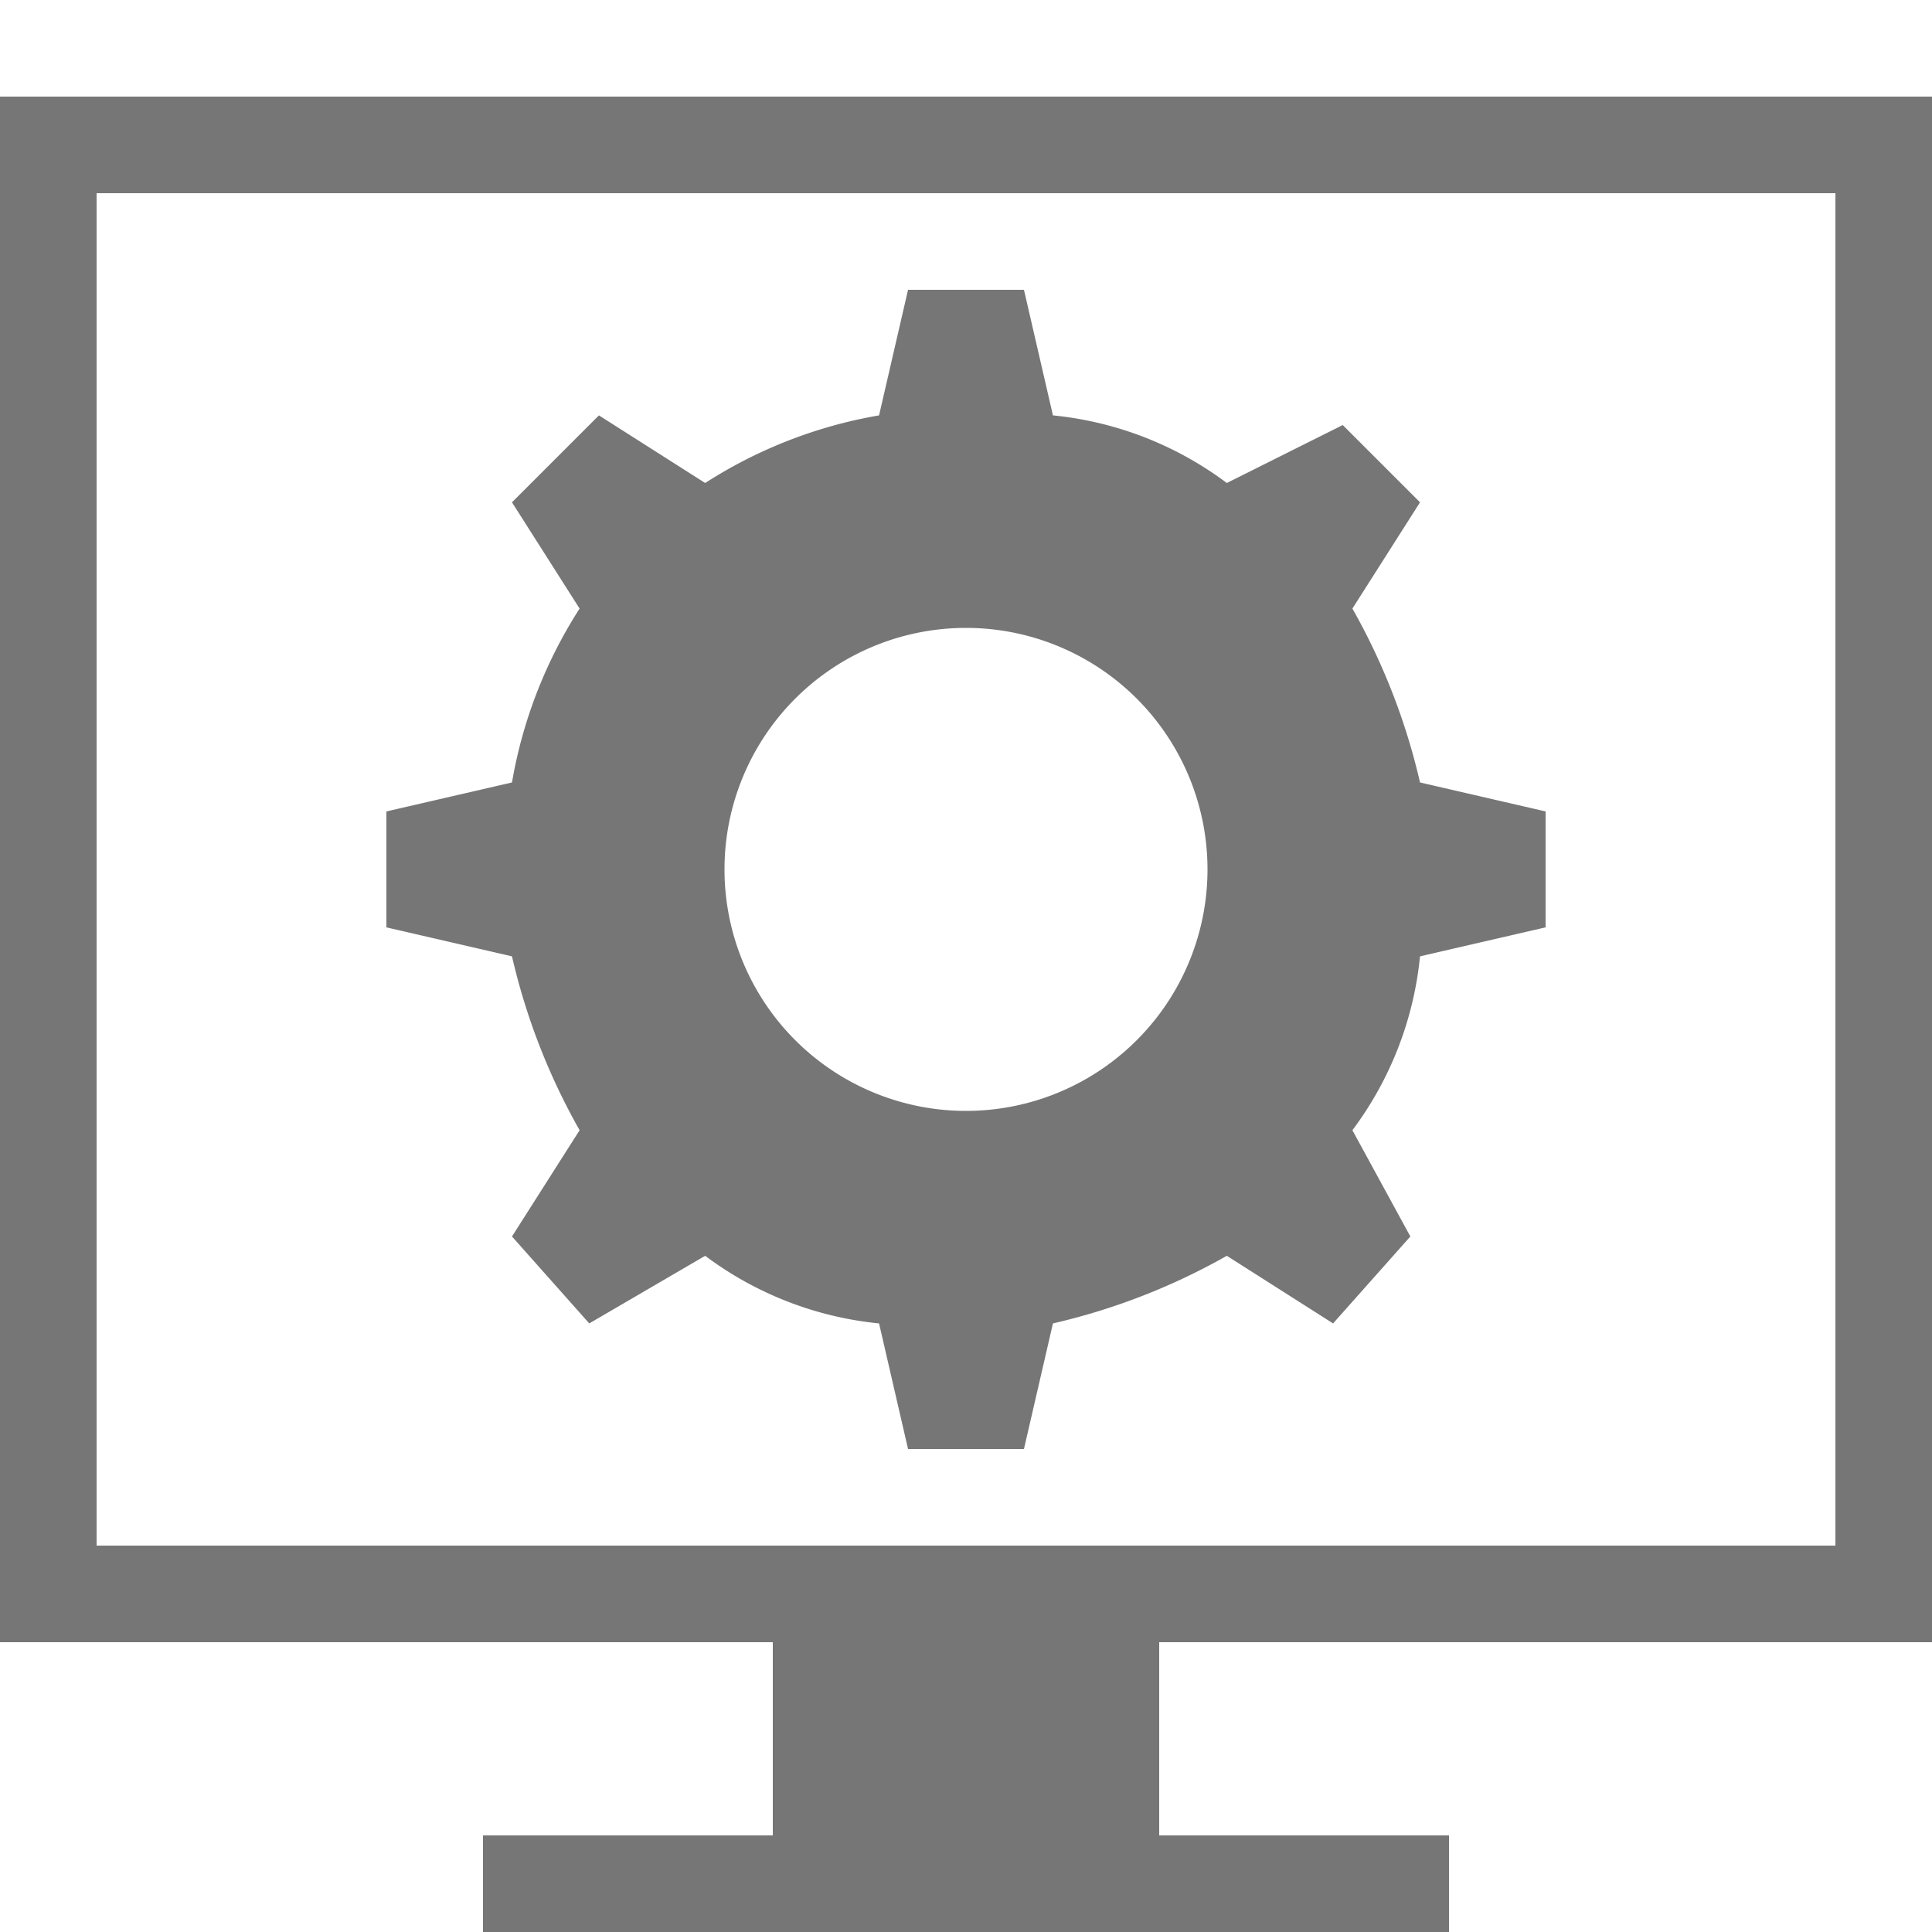 <svg xmlns="http://www.w3.org/2000/svg" width="20" height="20" viewBox="0 0 20 20"><defs><style>.xui-icon-fill-color-text-gray{fill:#767676;}</style></defs><path class="xui-icon-fill-color-text-gray" d="M20,17V1H0V17H8v2H5v1H15V19H12V17ZM1,2H19V16H1ZM14,6.3l.7-1.1-.8-.8L12.7,5a3.59,3.59,0,0,0-1.8-.7L10.6,3H9.4L9.1,4.3A4.84,4.84,0,0,0,7.3,5L6.2,4.3l-.9.9L6,6.3a4.84,4.84,0,0,0-.7,1.8L4,8.4V9.6l1.3.3A6.7,6.7,0,0,0,6,11.7l-.7,1.1.8.9L7.3,13a3.59,3.59,0,0,0,1.8.7L9.4,15h1.2l.3-1.3a6.7,6.7,0,0,0,1.8-.7l1.1.7.8-.9L14,11.7a3.59,3.59,0,0,0,.7-1.8L16,9.6V8.4l-1.3-.3A6.7,6.7,0,0,0,14,6.3Zm-4,5.2h0A2.5,2.5,0,1,1,12.5,9,2.5,2.5,0,0,1,10,11.5Z"/></svg>

